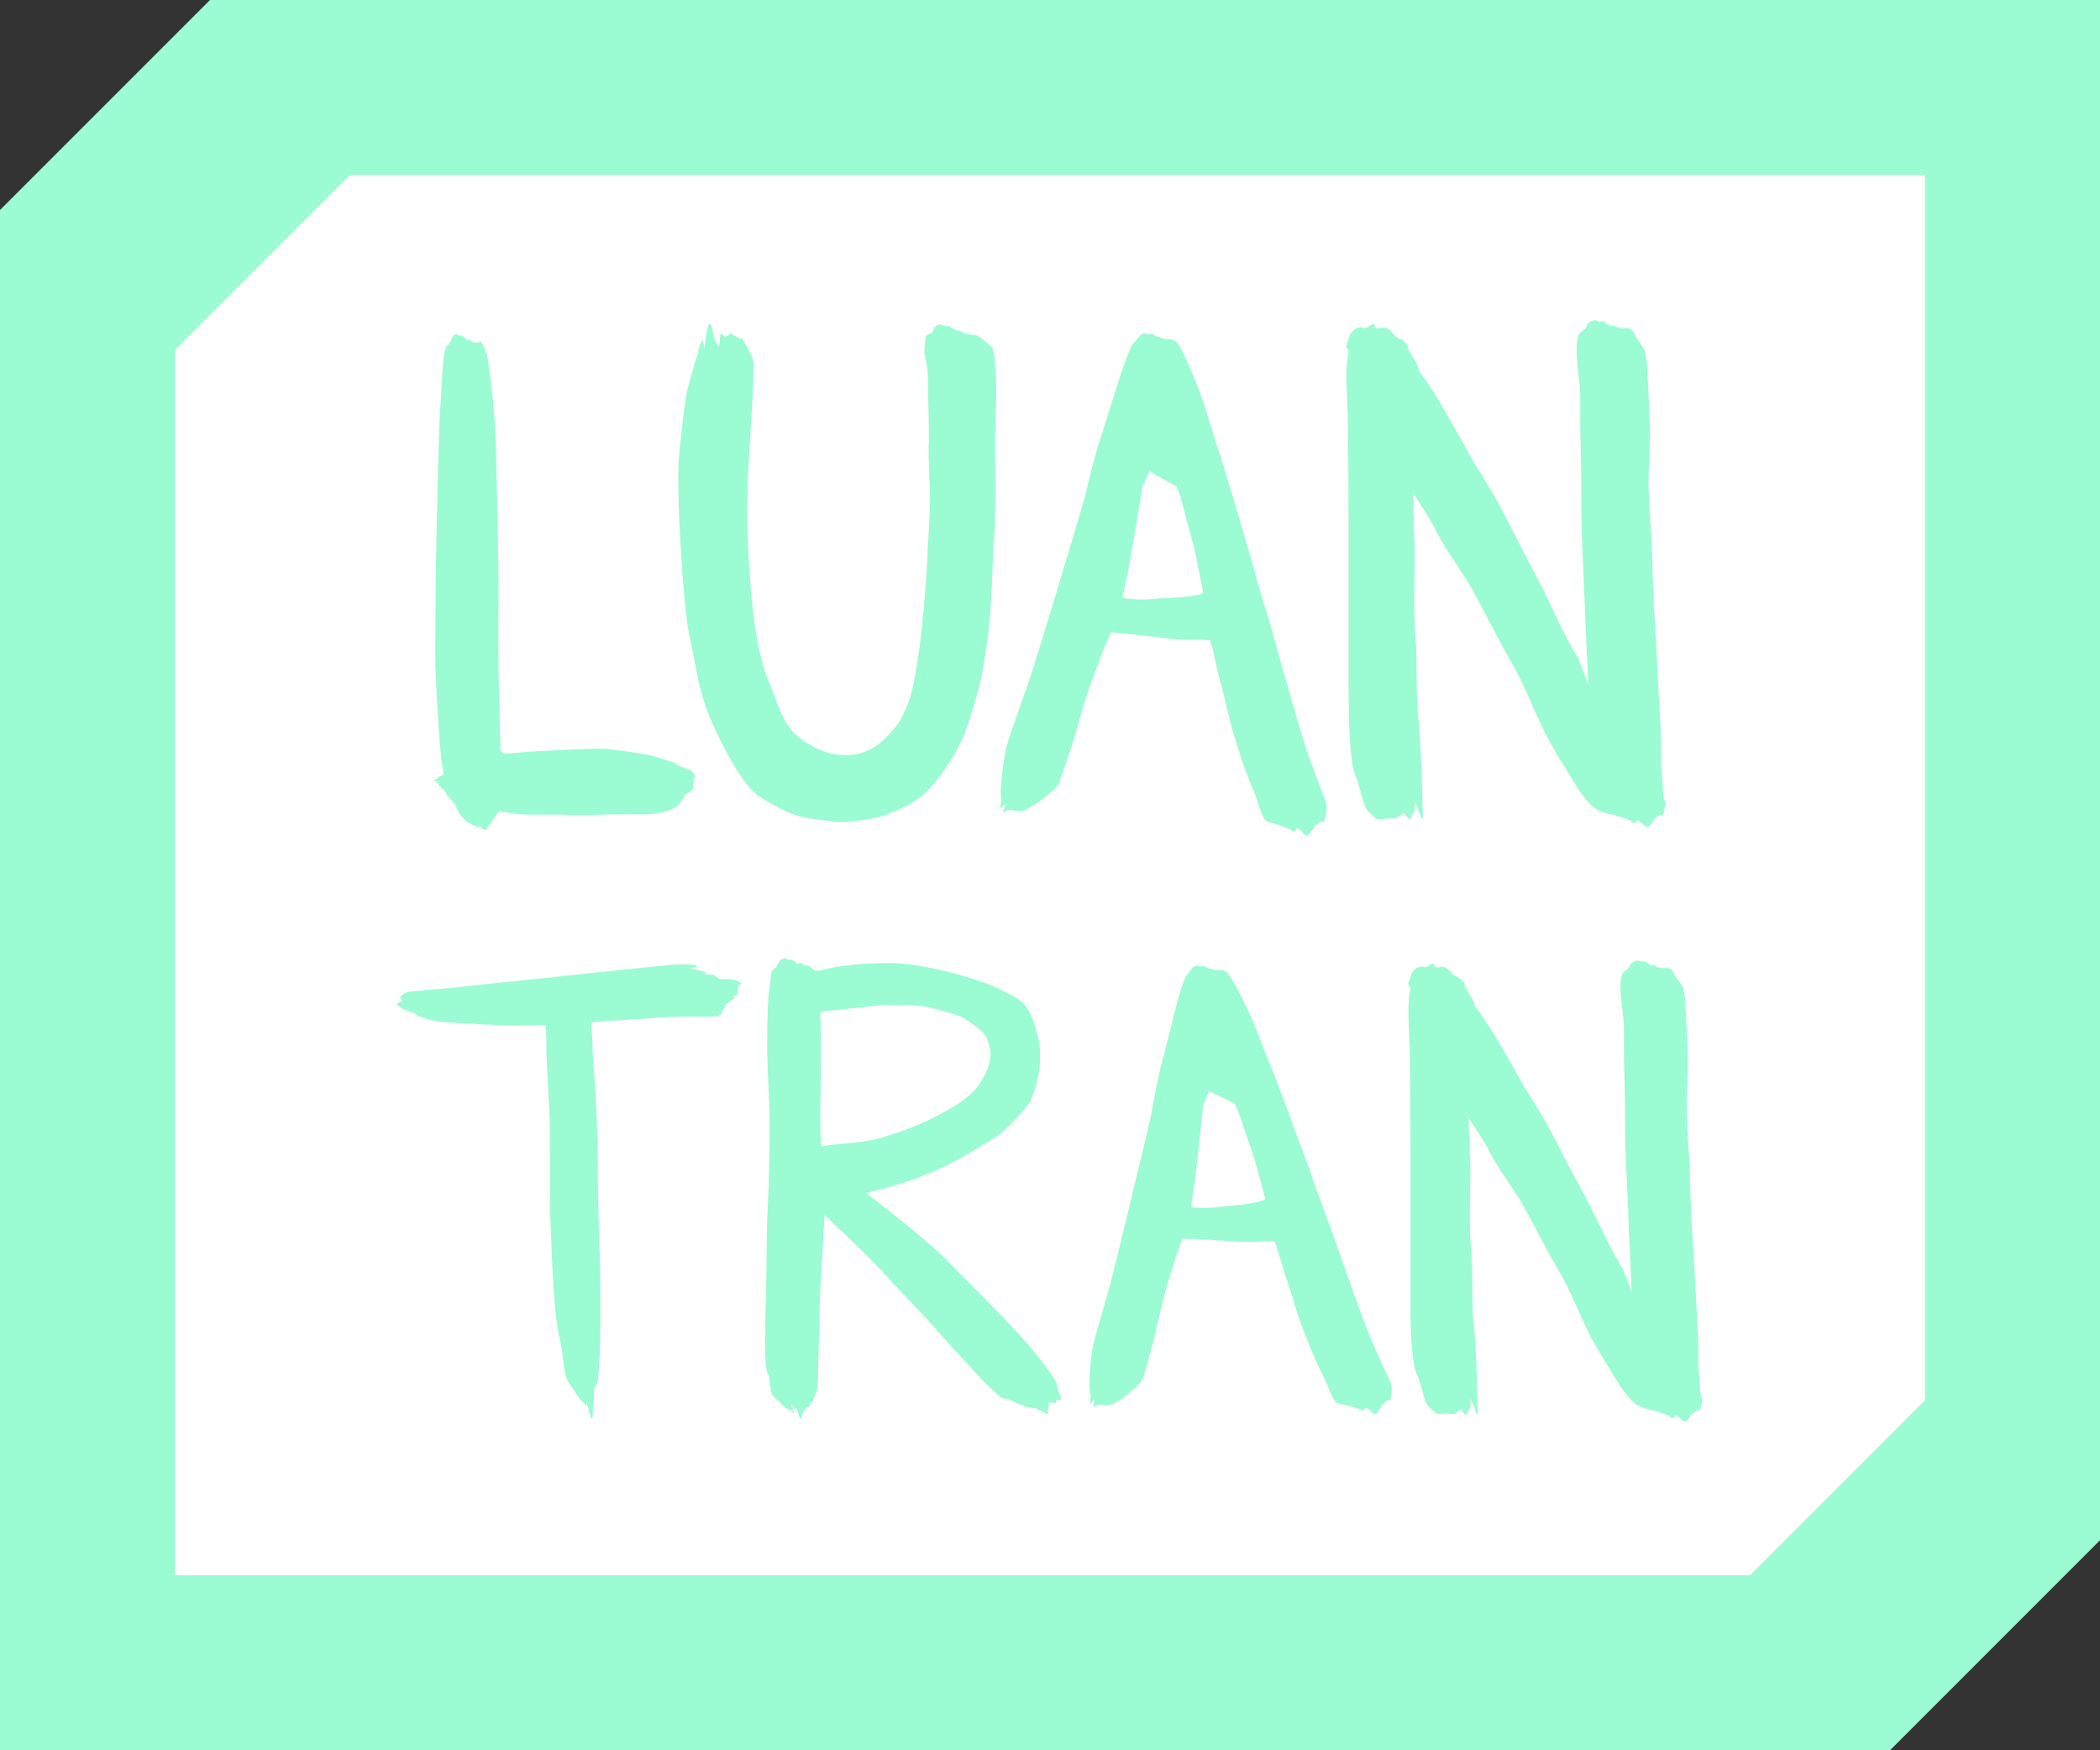 <?xml version="1.0" encoding="utf-8"?>
<!-- Generator: Adobe Illustrator 18.0.0, SVG Export Plug-In . SVG Version: 6.00 Build 0)  -->
<!DOCTYPE svg PUBLIC "-//W3C//DTD SVG 1.1//EN" "http://www.w3.org/Graphics/SVG/1.1/DTD/svg11.dtd">
<svg version="1.1" xmlns="http://www.w3.org/2000/svg" xmlns:xlink="http://www.w3.org/1999/xlink" x="0px" y="0px"
	 viewBox="0 0 600 500" enable-background="new 0 0 600 500" xml:space="preserve">
<rect x="0" y="0" width="600" height="500" fill="#333333" stroke="none"/>
<g id="Layer_1" display="none">
</g>
<g id="Block">
	<path fill="#9BFBD2" d="M540,500H0V60C23.4,36.6,36.6,23.4,60,0h540v440C576.6,463.4,563.4,476.6,540,500z"/>
	<path fill="#FFFFFF" d="M500,450H50V100c19.5-19.5,30.5-30.5,50-50h450v350C530.5,419.5,519.5,430.5,500,450z"/>
</g>
<g id="Luan_Tran__x28_B_x29_">
	<g>
		<g>
			<g>
				<g>
					<path fill="#9BFBD2" d="M137,235.8c-0.1-0.3-0.1,0.2,0.1,0.5c0.4,0.6-0.8-0.2-1.1-0.3c-0.5-0.3-0.5-0.1-0.8-0.3
						c-0.4-0.1-1.9-1-2.2-1.3c-0.2-0.2-0.8-1-1.1-1.1c-0.8-0.9-1.1-1.9-1.8-3.3c-0.6-1.2-1.5-1.6-2.5-3c-0.2-0.7-0.8-1.5-1.4-1.9
						c-1.3-1.2-1-1.1-0.8-1.3c0.5-0.4-1.6,0.1-0.7-0.3c0.6-0.3,0.2-0.2-0.6-0.3c-0.7-0.1,0.5-0.5,0.6-0.6c0.5-0.3,0.1-0.2,0.9-0.8
						c0.7-0.3,1.2-0.2,1.1-1.1c-0.3-1.9-0.6-3.8-0.8-5.7c-0.4-3.7-1.4-20-1.5-24.4c-0.1-4.1,0.1-22.3,0.1-27.4
						c0.1-6.3,0.7-33.5,1-40.8c0.2-4.6,1-18.5,1.3-20.7c0.1-0.8,0.4-1.6,0.6-2.3c0.1-0.2,0.1-0.5,0.3-0.6c1-0.6,1.1-1.8,1.6-2.6
						c0.2-0.4,0.7-0.6,1.1-0.8c0.1,0,0.4,0.3,0.7,0.6c0.1-0.1,0.3-0.2,0.5-0.3c0.1,0.1,0.2,0.3,0.3,0.4c0.1-0.2,0.2-0.3,0.2-0.3
						c0.4,0.5,0.9,0.9,1.4,1.4c0.5-0.3,1-0.1,1.4,0.4c0.4,0.4,1.9,0.4,2.3-0.1c0.3,0.4,0.6,0.8,0.9,1.2c0.9,1.7,1.3,3.6,1.5,5.5
						c1.4,9.4,2.1,18.9,2.2,28.4c0.2,10.3,0.5,20.6,0.6,30.9c0.1,7.7-0.1,15.4,0,23.2c0,8.6,0.6,26.7,0.6,27.4
						c0,0.6,0.8,1.2,1.4,1.2c4-0.3,7-0.6,11-0.8c3-0.2,14.4-0.7,17-0.6c2.3,0,11,1.4,13.1,1.8c0.6,0.1,6.2,1.8,6.8,2
						c1.8,1.2,1.2,0.9,2.5,1.4c0.3,0,1.5,0.7,1.8,0.7c1.3,0.1,1.4,1.6,2,1.7c0,0.1,0,0.3,0,0.4c-0.6,0.9-0.4,2.1-0.6,3.1
						c-0.1,0.5-0.2,0.8-0.6,1.1c-0.2,0.1-0.4,0.2-0.7,0.3c-0.7,0.3-1.2,0.9-1.6,1.7c-1.2,2.6-3.3,3.3-5.8,3.9
						c-3.4,0.9-6.6,0.6-10,0.6c-1.7,0-7.9,0.1-10.3,0.2c-2.4,0.1-7.1,0-9.5-0.1c-3.6-0.1-7,0.2-10.7-0.1c-1.8-0.1-4.3-0.6-6.1-0.8
						c-1.2,1-1.6,2.2-2.1,2.8c-0.4,0.5-0.6,1-1,1.6c-0.2,0.4,0-0.9-0.1-0.7c-0.1,0.1-0.2,1.1-0.5,1.5c-0.2,0.1-1.1,0-1.2-0.2
						C137.5,236.3,137.2,236.1,137,235.8z"/>
				</g>
			</g>
			<g>
				<g>
					<path fill="#9BFBD2" d="M203.9,96.4c0.3-0.1,0.8,2.2,1.1,2.1c0.1,0.1,0.2,0.2,0.4,0.5c0.1-0.1,0.3-2,0.4-3.3
						c0-0.4,0.6-0.5,0.7-0.1c0.8,1.5,2.2-0.7,2.6-0.3c0.4,0.4,2.2,1.7,2.8,1.3c0.3,0.5,3.5,5.2,3.4,7.3c0,12.2-1.9,28.9-1.8,41.1
						c0.1,11.5,0.6,22.1,2.2,34.1c2,11.2,2.4,11.9,5.6,19.8c1.6,4.1,3.3,10.4,10.2,13.9c7,4.3,15.6,4,21.2-1.7
						c2.6-2.6,6.2-5.8,8.3-15.7c2.6-12.6,3.9-32.3,4.1-39.4c1.2-16.4,0.2-18.2,0.2-28.3c0.3-2.6-0.2-15.1-0.1-17.5
						c0.1-3.1-0.4-6.2-1.1-9.3c-0.1-0.6,0.2-3.1,0.3-3.8c0-1.2,0.3-1.5,1.8-2c0.2-0.1,0.7-1.1,0.8-1.4c0.2-0.7,0.9-0.8,1.6-1
						c0.1,0,0.4,0,0.4,0c0.5,0.6,2.4,0.5,2.4,0.5c0.9,1,2.5,1.2,3.7,1.8c0.5,0.3,1.1,0.4,1.7,0.5c2.4,0.3,2.7,0.3,4.4,1.8
						c0.6,0.5,1.2,1,1.8,1.4c2.3,1.4,1.5,20,1.4,22.3c-0.3,5,0.4,26.2-0.5,34.1c-0.3,2.9-0.3,17-1.8,27.8
						c-1.6,11.3-2.1,13.3-5.7,24.5c-2.3,6.9-7.1,13.9-11.2,18.3c-4.5,4.7-10.8,6.4-11.4,6.8c-2.8,1.6-13.7,2.7-15.8,2.2
						c-1.5-0.4-6.1-0.5-9.8-1.6c-4.2-1.2-7.7-3.5-10.7-5.2c-5.6-3.2-12-17-13.8-20.9c-4.3-9.5-4.7-16.5-6.9-26.4
						c-1.5-6.6-3.7-40.1-2.8-50.1c0.5-5.5,1.1-11.1,1.9-16.6c0.5-3.1,1.5-6.1,2.3-9.1c0.3-1.1,0.7-2.3,1.1-3.4
						c0.1-0.4,1.5-7.7,1.9-1.8c0,0.6,0.7-6.7,1.5-7C203.7,92.5,203.7,95.7,203.9,96.4z"/>
				</g>
			</g>
			<g>
				<g>
					<path fill="#9BFBD2" d="M393.8,234.1c-0.7,0-2.9-2.4-3.2-2.7c-1-1.1-2.4-7.8-3-9c-0.7-1.4-1-3-1.3-4.6c-1-7.5-0.9-15-1-22.6
						c0-10.2,0-20.3,0-30.5c0-5.5,0-11.1,0-16.6c0-9.4-0.1-18.8-0.2-28.3c-0.1-4.3-0.4-8.6-0.4-12.9c0-2.2,0.3-4.4,0.6-6.6
						c0.1-0.7-1.1-1-0.6-1.7c0.1-0.1,1.1-3.3,1.2-3.4c0.7-1,2.4-2.2,3.7-1.5c0.7,0.4,1.8-0.9,2.8-1.1c0.8-0.2,0,0.9,0.8,1.1
						c0.6,0.2,2.4-0.2,2.7,0c0.9,0,2.3,1.8,2.5,2c0.5,0.5,1.4,1.3,2.1,1.3c0.4,0,1.3,1.7,1.6,1.3c0,0,0.2,0.9,0.2,1.1
						c0.5,1.9,2.8,3.8,3.1,6.6c3.9,4.6,11.9,19.2,13.4,22c2.7,5.1,7.5,12.1,10.1,17.2c3.5,6.7,6,11.9,9.6,18.6
						c4.1,7.6,7.1,15,11.3,22.5c0.4,0.7,0.8,1.3,1.2,1.9c0.1,0.2,2.7,7.2,2.8,7.2c0-0.7-0.9-18.3-1.1-25c-0.2-6.4-0.7-13.7-0.8-20.1
						c-0.2-6.3,0-12.2-0.2-18.5c-0.1-5.1-0.3-12.6-0.2-17.6c0.1-5-1.3-10.8-1-15.8c0-0.7,0.2-1.4,0.3-2.1c0.2-0.8,0.7-1.4,1.5-1.9
						c0.3-0.2,0.6-0.5,0.8-0.8c0.2-0.3,0.4-0.6,0.5-0.9c0.3-0.8,1.2-1,2-1.2c0.1,0,0.4-0.1,0.4,0c0.7,0.6,1.5,0.2,2.4,0.3
						c0,0.5,1.4,1.1,1.6,1.3c0.7-0.3,1.2,0,1.9,0.3c0.8,0.3,1.6,0.6,2.6,0.3c0.4-0.1,1.2,0.2,1.6,0.5c0.5,0.4,0.8,1,1,1.5
						c0.2,0.6,2.8,4,2.9,4.6c0.8,5.1,0.4,0.9,1.1,14.5c0.8,14.2-0.4,17.3,0,26.8c0.5,11,0.7,9.1,0.9,16.1c0.2,5,0.2,10,0.5,15
						c0.4,7.2,0.9,14.3,1.2,21.5c0.4,8.1,1.1,16.2,0.9,24.3c0,0.7,0.1,1.4,0.2,2.2c0.2,1.4,0.3,7.1,0.7,7.7c0.4,0.7,0.6,1.4,0.2,2.2
						c-0.3,0.6-0.3,1.3-0.4,1.9c-0.1,0.3-0.1,0.5-0.6,0.3c0,0-0.1-0.1-0.1-0.1c-0.3,0-2.2,1.2-2.2,1.5c-0.1,0.3-0.3,0.6-0.4,0.8
						c-0.1,0.2-0.4,0.4-0.5,0.7c-0.3,0.6-1,0.7-1.6,0.2c-0.5-0.4-0.9-0.9-1.4-1.3c-0.4-0.3-0.4-0.3-1.1-0.1c0.1,0.1,0.1,0.2,0.2,0.2
						c0,0.1,0.1,0.1,0.1,0.2c-1.3,0.3-1.8,0.1-1.6-0.4c-1.3-0.5-2.6-1-4-1.4c-0.9-0.3-1.9-0.5-2.8-0.7c-2.1-0.5-3.9-1.4-5.1-2.8
						c-1.4-1.6-2.7-3.2-3.8-5c-2.1-3.4-4.1-6.8-6.2-10.2c-5.6-9.4-7.5-17.1-13.1-26.5c-3-5.2-7.4-14-10.3-19.2
						c-4.3-7.5-8-11.7-11.7-19.4c-0.1-0.3-5.2-8.3-5.4-8.6c-0.1,0,0.2,6.9,0.2,7.2c0,3.8,0.4,7.3,0.3,11.2
						c-0.1,7.8-0.4,16.5,0.3,24.2c0.4,4.4,0.1,17.2,0.7,21.6c0.8,6.5,1.4,29.2,1.3,29.1c-0.5,0.1-1.9-5-2.3-4.9
						c-0.1-0.5,0.4,3.1-0.5,3.3c-0.4,0.1-0.4,1.8-0.9,1.6c-0.6-0.2-1.3-1.2-1.5-1.6c-0.3-0.4-1.6,1.1-2.4,1.3
						c-0.4,0.1-0.9,0.1-1.4,0C397.5,233.8,394.6,234,393.8,234.1z"/>
				</g>
			</g>
			<g>
				<g>
					<path fill="#9BFBD2" d="M292.5,231.5c-2.1,0.7-3.6-0.9-5.6,0.5c-1.2,0.8,1.5-3.6-0.4-1.8c-2.2,2.1,0,0-0.5-2.4
						c-0.5-2.4,1.1-12.9,1.5-14.2c0.8-3.3,5.9-17,7.3-21.5c1.2-3.7,6.4-20.7,7.9-25.7c1.2-4.2,6.5-21.2,7.6-25.9
						c2.1-8.3,2.5-10.7,5.3-18.9c0.9-2.6,6.2-21.2,8.2-23.5c0.7-0.8,1.3-1.5,2-2.3c0.6-0.7,1.7-0.8,2.3-0.3c0.7-0.2,1.3-0.3,1.8,0.3
						c0.2,0.3,0.9,0.4,1.3,0.5c0.6,0.2,1.2,0.5,1.9,0.6c0.4,0.1,0.8-0.1,1.2,0c0.5,0.1,1,0.2,1.4,0.4c1.8,1.1,5.7,11.1,7,14.5
						c1.5,3.8,3.4,10.6,4.9,15.3c2.3,6.3,2.3,7.6,4.6,14.6c1.9,7.1,4.5,14.6,6.3,21.7c1.4,5.5,3.3,10.8,4.8,16.3
						c2.2,7.9,3.5,12.6,5.8,20.5c1.1,3.9,3.2,11,4.5,14.9c1.6,4.5,3.3,9,5,13.4c0.8,2.1,0.3,4.1-0.3,6.1c0,0.1-0.1,0.2-0.2,0.3
						c-0.2-0.2-0.3-0.3-0.5-0.4c-0.1,0-0.1,0-0.1,0.1c-0.5,0.4-1,0.8-1.6,1.1c-0.2,0.2-0.5,0.3-0.5,0.5c0,0.9-1.1,1.4-1.4,2.2
						c-0.2,0.5-1.1,0.3-1.5-0.2c-0.4-0.5-0.8-0.9-1.3-1.3c-0.2-0.2-0.5-0.2-0.8-0.3c-0.1,0.2-0.2,0.4-0.3,0.7c0,0.1-0.1,0.1-0.1,0.2
						c-0.6,0-1.4-0.5-1.3-0.6c-1.2-0.4-2.4-0.9-3.6-1.3c-0.9-0.3-1.9-0.6-2.9-0.8c-1.5-0.3-2.9-6.1-3.7-8.1
						c-2.5-5.6-4.5-11.9-6.2-17.6c-1.5-5-2-8.5-3.4-13.5c-1.2-4.1-1.9-8.3-3-12.4c-0.2-0.7-5.9-0.4-6.7-0.4c-5.9-0.2-9-1-17.1-1.7
						c-1-0.3-2.4,0-4.7-0.5c-0.7,1.9-2.1,4.6-3.1,7.6c-1.2,3.6-1.2,2.8-3.2,8.7c-2,5.8-3,10.1-4.5,14.9c-1.2,3.9-2.7,7.9-4,11.8
						C302,225.4,295.7,230.3,292.5,231.5z M328.5,134.6c-0.1,0-3.1,6.9-2,3.8c-0.1,0.3-3.2,21.1-5.8,32.1c-0.2,0.7,6.1,0.9,7.6,0.7
						c3.2-0.3,5.8-0.3,9.1-0.6c1-0.1,6.6-0.6,6.4-1.4c-0.2-0.7-0.8-3.8-0.9-4.5c-0.7-2.9-1-5.3-1.7-8.1c-0.7-3-2.2-7.8-2.9-10.8
						c-0.9-3.9-1.7-5.6-2.1-6.8C336.2,139,328.6,134.8,328.5,134.6z"/>
				</g>
			</g>
		</g>
		<g>
			<g>
				<g>
					<path fill="#9BFBD2" d="M219.7,392.8c-0.9,0.1-1.1-6.1-1.1-7.4c0.1-4.7,0-8.4,0.2-13.1c0.2-3.9,0.2-20.1,0.4-24
						c0.2-3,0.7-15.6,0.7-24.9c0.1-8.7-0.8-17.6-0.7-26.4c0-3.8,0.1-7.5,0.3-11.3c0.1-2.4,0.6-4.8,0.8-7.2c0.1-0.9,0.4-1.6,1.4-2.1
						c0.2-0.1,0.3-0.4,0.4-0.7c0.3-0.7,0.6-1.5,1.6-1.8c0.9-0.3,0.9-0.3,1.2,0.3c0.5-0.1,1.4,0,1.3,0c0.4,0.2,0.7,0.3,1,0.5
						c0.2,0.2,0.4,0.4,0.6,0.6c0.7-0.3,1.3-0.3,1.8,0.4c0.1,0.1,0.4,0.1,0.6,0.1c0.2,0,0.5,0,0.7,0.1c0.9,0.2,1.4,1.8,3.1,1.4
						c6.7-1.8,13.3-2.1,20.1-2.2c5.9-0.1,18.6,2.3,29.2,6.4c9.4,4.5,10.3,4.4,13.2,14.2c1.6,7.1,0.2,13.5-2.3,19.3
						c-7.8,9.7-9.9,9.8-15.1,13.1c-10.4,6.6-21.1,10.3-31.7,12.7c0.3,0.3,16.5,12.3,24.2,20.3c6.4,6.6,16.4,16.3,22.3,23.2
						c2.5,2.9,8.4,10.5,8.2,11.5c-0.6-0.4,1.4,3.7,1,4.1c-0.2,0.2-0.9-0.2-1.2,0c-0.2,0.1-0.1,0.8-0.3,0.9c-0.2,0.1-1.5-0.3-1.9-0.2
						c-0.1,0.1,0,0.8-0.1,1.3c0,0.5-0.2,0.5-0.3,1c-0.2,0.2,0.5,1,0.3,1c-0.4,0-1-0.2-1.3-0.4c-0.5-0.4-1.6-0.6-2.1-1.1
						c-1.5-0.5,0,0-2-0.3c-2-0.3-1.7-0.7-2.7-0.9c-0.6-0.1-1.1-0.4-1.7-0.7c-0.3-0.1-0.6-0.3-0.9-0.4c-0.4-0.2-0.9-0.4-1.3-0.5
						c-0.4-0.1-0.8-0.1-1.2-0.2c-0.5-0.1-4.9-4.2-6.6-6.1c-3.7-4.2-7.9-8.4-11.6-12.7c-5.3-6.2-11.1-11.7-16.5-17.8
						c-4.2-4.6-15.8-15.4-16.1-15.7c-0.1,0.4-0.7,13.3-1.1,18.7c-0.4,6-0.6,19-0.6,19.9c-0.2,3.8-0.1,6.9-0.3,10.7
						c-0.1,0.9-0.7,1.9-1,2.8c-0.2,0.8-0.3,1-1.1,1.6c0,1.4-1,1.1-1.4,1.6c-0.7,0.8-0.9,1.9-1.4,3.2c-0.4-1.2-0.7-1.9-0.9-2.7
						c-0.6-1.6-0.6,0.4-0.8-0.2c-0.3-0.9-0.2-0.8-0.7-1.3c-0.8-1,0.2,1.1,0.6,2.2c0.4,1-0.7-0.9-1.8-1.1c-1-0.2-2.1-1.8-2.1-1.8
						s-2.2-1.5-2.6-2.8C219.9,395.2,219.7,393.3,219.7,392.8z M234.5,307.6c0,4-0.5,20.1,0.4,19.9c3.5-0.8,11.1-1,14.6-1.9
						c8.5-2.1,16.3-5.4,23.5-9.8c2.5-1.6,4.8-3.3,6.5-5.6c2.1-2.9,4-7.2,3.4-10.4c-1-5.1-2.6-5.5-7.3-8.8c-1.6-1.2-11-3.6-13.1-3.7
						c-6.4-0.3-8.6-0.5-15,0.3c-3.6,0.5-13.3,1.2-13.2,1.7C234.5,290.2,234.6,299.8,234.5,307.6z"/>
				</g>
			</g>
			<g>
				<g>
					<path fill="#9BFBD2" d="M168.4,403.5c-1.3-5.1-0.7-1.1-1.1-2c-0.2-0.4-0.7-0.9-0.9-1.1c-0.2-0.2-0.5-0.7-0.6-0.6
						c0,0.1-1-1.3-1.5-2.2c-0.7-1.3-1.6-2-2.2-3.4c-1.1-2.5-1.2-7.2-1.8-9.9c-1.4-6.3-1.7-9.7-2.1-16.2c-0.4-5.5-0.7-13-0.9-18.5
						c-0.2-4.9-0.2-21.5-0.2-25.6c0-8.9-1-17.9-1-26.8c0-1.1-0.1-2.3-0.1-3.4c0-1-0.1-1-1.1-1c-3.7,0.1-7.5,0.2-11.2,0.1
						c-5.6-0.2-11.1-0.6-16.7-0.9c-2.6-0.2-5.1-0.8-7.6-1.8c-0.2-0.1-0.4-0.3-0.6-0.5c-0.1-0.1-0.2-0.2-0.3-0.2c-1-0.4-2-0.7-3-1.1
						c-0.7-0.3-1.3-0.8-1.9-1.2c-0.3-0.2-0.3-0.5,0.1-0.7c0.4-0.2,0.9-0.4,1.3-0.5c-0.2-0.4-0.2-0.4-0.6-0.9c-0.3-0.3,0.6-1,1-1.2
						c1-0.7,2.4-0.7,3.6-0.8c3.5-0.4,7.4-0.6,10.9-1c4.5-0.5,9.4-1,13.9-1.5c6-0.6,11.4-1.1,17.3-1.8c5.9-0.6,12.1-1.3,18.1-1.9
						c4.3-0.4,8.5-0.9,12.9-1.3c1-0.1,5.4-0.2,6.6,0.1c0.1,0,0.5,0.4,0.7,0.5c-0.3,0.2-1.6,0.1-2,0.4c0.9,0.3,2.4,0.5,3.1,0.8
						c0.5,0.1,1,0.2,1.3,0.7c0.1,0.1-1.7,0.4,0.4,0.3s1.7,0.3,2.4,0.6c0.5,0.2,0.7,0.7,1.3,0.7c0.6,0,1.3,0,1.9,0
						c0.7,0,1.5,0.1,2.2,0.2c0.2,0,1.2,0.5,1.9,1.1c0.1,0.1-1.1,0.5-1.1,0.6c-0.1,0.5,0.1,0.9,0,1.5c0,0.6,0,1.2-0.8,1.3
						c-0.1,0-0.3,0.3-0.2,0.4c0.1,0.5-0.1,0.6-0.5,0.8c-0.7,0.4-1.4,0.9-2.1,1.3c-0.1,0.1-0.2,0.3-0.2,0.3c0.5,0.8-0.3,1-0.5,1.5
						c-0.1,0.2-0.2,0.4-0.3,0.6c-0.1,0.8-0.5,0.3-1.1,1c-3.4,0.3-6.7,0-10,0.1c-4.1,0.1-8.3,0.4-12.4,0.7c-4,0.2-8.1,0.5-12.1,0.8
						c-0.3,0-0.5,0-0.8,0.1c-1,0.1-1,0.1-0.9,1.1c0.5,3.8,0.3,7.8,0.7,11.7c0.4,4.9,0.7,10.3,0.9,15.2c0.3,9.6,0.3,18.1,0.5,27.7
						c0.2,5.9,0.5,14.8,0.5,20.7c0,7.2,0.1,12.3-0.2,19.5c-0.1,2.3-0.3,4.1-0.5,6.3c-0.1,1-0.7,1.7-1,2.7c-0.3,0.9,0.1,2.5-0.3,3.4
						C169.3,401.5,169.7,408.5,168.4,403.5z"/>
				</g>
			</g>
			<g>
				<g>
					<path fill="#9BFBD2" d="M410.9,403.9c-0.6,0-2.7-2.1-3-2.4c-0.9-1-2.2-7.1-2.8-8.2c-0.7-1.3-1-2.8-1.2-4.2
						c-1-6.8-0.9-13.7-0.9-20.5c0-9.2,0-18.5,0-27.7c0-5,0-10.1,0-15.1c0-8.6-0.1-17.1-0.2-25.7c-0.1-3.9-0.4-7.8-0.4-11.8
						c0-2,0.2-4,0.6-6c0.1-0.6-1-0.9-0.6-1.5c0.1-0.1,1-3,1.1-3.1c0.6-0.9,2.3-2,3.4-1.4c0.6,0.3,1.7-0.9,2.5-1c0.7-0.1,0,0.8,0.7,1
						c0.5,0.2,2.2-0.2,2.5,0c0.8,0,2.1,1.6,2.3,1.8c0.5,0.4,1.3,1.2,1.9,1.2c0.3,0,1.2,1.5,1.5,1.2c0,0,0.2,0.8,0.2,1
						c0.4,1.8,2.5,3.4,2.9,6c3.6,4.2,11,17.4,12.4,20c2.5,4.6,6.9,11,9.3,15.7c3.2,6.1,5.5,10.8,8.9,16.9
						c3.8,6.9,6.6,13.6,10.5,20.5c0.3,0.6,0.7,1.2,1.1,1.8c0.1,0.2,2.5,6.5,2.6,6.5c0-0.6-0.8-16.7-1-22.7
						c-0.2-5.9-0.6-12.4-0.8-18.3c-0.2-5.7,0-11.1-0.2-16.8c-0.1-4.6-0.3-11.4-0.2-16c0.1-4.6-1.2-9.8-1-14.4c0-0.6,0.2-1.3,0.3-1.9
						c0.2-0.7,0.6-1.3,1.4-1.7c0.3-0.2,0.5-0.5,0.7-0.7c0.2-0.3,0.4-0.6,0.5-0.9c0.3-0.7,1.1-0.9,1.9-1.1c0.1,0,0.4,0,0.4,0
						c0.6,0.5,1.4,0.2,2.2,0.3c0,0.4,1.3,1,1.4,1.2c0.6-0.3,1.1,0,1.7,0.3c0.7,0.3,1.5,0.5,2.4,0.3c0.4-0.1,1.1,0.2,1.5,0.4
						c0.4,0.4,0.7,0.9,0.9,1.3c0.2,0.6,2.6,3.6,2.7,4.2c0.7,4.7,0.3,0.9,1,13.2c0.7,12.9-0.4,15.7,0,24.4c0.4,10,0.6,8.2,0.8,14.6
						c0.1,4.5,0.2,9.1,0.5,13.6c0.3,6.5,0.8,13,1.1,19.6c0.4,7.4,1,14.7,0.8,22.1c0,0.7,0.1,1.3,0.2,2c0.2,1.3,0.3,6.5,0.6,7
						c0.4,0.6,0.5,1.3,0.2,2c-0.2,0.5-0.3,1.1-0.4,1.7c0,0.3-0.1,0.4-0.5,0.3c0,0-0.1,0-0.1,0c-0.3,0-2,1.1-2.1,1.3
						c-0.1,0.3-0.3,0.5-0.4,0.8c-0.1,0.2-0.4,0.4-0.5,0.6c-0.3,0.5-0.9,0.7-1.5,0.2c-0.4-0.4-0.8-0.8-1.3-1.2
						c-0.4-0.3-0.4-0.3-1-0.1c0.1,0.1,0.1,0.1,0.2,0.2c0,0.1,0.1,0.1,0.1,0.2c-1.2,0.3-1.7,0.1-1.5-0.4c-1.2-0.4-2.4-0.9-3.7-1.3
						c-0.8-0.3-1.7-0.4-2.6-0.6c-1.9-0.5-3.6-1.3-4.7-2.5c-1.3-1.4-2.5-2.9-3.5-4.5c-2-3.1-3.8-6.2-5.7-9.3
						c-5.2-8.5-7-15.6-12.1-24.1c-2.8-4.7-6.8-12.7-9.5-17.5c-3.9-6.8-7.4-10.6-10.8-17.6c-0.1-0.3-4.8-7.5-5-7.8
						c-0.1,0,0.2,6.3,0.2,6.5c0,3.5,0.4,6.7,0.3,10.2c-0.1,7.1-0.4,15,0.3,22c0.4,4,0.1,15.6,0.6,19.6c0.8,5.9,1.3,26.6,1.2,26.5
						c-0.5,0.1-1.7-4.6-2.1-4.4c-0.1-0.5,0.4,2.9-0.4,3c-0.4,0.1-0.4,1.6-0.8,1.5c-0.6-0.2-1.2-1.1-1.4-1.4c-0.3-0.3-1.5,1-2.2,1.1
						c-0.4,0.1-0.8,0.1-1.3,0C414.2,403.7,411.6,403.9,410.9,403.9z"/>
				</g>
			</g>
			<g>
				<g>
					<path fill="#9BFBD2" d="M317.7,401.2c-1.9,0.8-3.3-0.6-5.1,0.7c-1,0.8,1.2-3.4-0.5-1.6c-1.9,2,0,0-0.6-2.1
						c-0.6-2.2,0.3-11.7,0.6-13c0.6-3,4.5-15.7,5.5-19.9c0.9-3.4,4.7-19.1,5.8-23.7c0.9-3.9,4.8-19.5,5.6-23.8
						c1.5-7.7,1.7-9.8,3.8-17.4c0.7-2.4,4.5-19.5,6.2-21.7c0.6-0.7,1.1-1.5,1.7-2.2c0.5-0.6,1.5-0.8,2.1-0.4
						c0.6-0.2,1.1-0.4,1.7,0.2c0.2,0.3,0.8,0.3,1.3,0.4c0.6,0.2,1.2,0.4,1.8,0.5c0.3,0.1,0.7-0.1,1.1-0.1c0.5,0,1,0.1,1.3,0.3
						c1.8,0.9,5.9,9.8,7.3,12.8c1.6,3.4,3.7,9.4,5.4,13.6c2.5,5.6,2.6,6.8,5.1,13.1c2.2,6.4,5,13.1,7.1,19.4
						c1.6,4.9,3.6,9.7,5.3,14.6c2.5,7.1,4,11.2,6.5,18.3c1.2,3.5,3.6,9.9,5,13.3c1.7,4,3.5,8,5.4,11.9c0.9,1.9,0.5,3.7,0.1,5.6
						c0,0.1-0.1,0.2-0.2,0.3c-0.2-0.1-0.3-0.3-0.4-0.4c-0.1,0-0.1,0-0.1,0.1c-0.5,0.4-0.9,0.7-1.4,1.1c-0.2,0.1-0.5,0.3-0.5,0.5
						c0.1,0.8-0.9,1.3-1.1,2c-0.1,0.4-1,0.3-1.4-0.1c-0.4-0.4-0.8-0.8-1.3-1.1c-0.2-0.1-0.5-0.2-0.8-0.2c-0.1,0.2-0.2,0.4-0.3,0.6
						c0,0.1-0.1,0.1-0.1,0.2c-0.5,0-1.3-0.4-1.2-0.5c-1.1-0.3-2.3-0.7-3.4-1c-0.9-0.2-1.8-0.4-2.7-0.6c-1.4-0.2-3-5.4-3.9-7.1
						c-2.6-4.9-4.8-10.6-6.7-15.7c-1.7-4.5-2.3-7.6-3.9-12.1c-1.3-3.7-2.2-7.5-3.5-11.1c-0.2-0.6-5.4-0.1-6.2-0.1
						c-5.5,0.1-8.4-0.5-15.9-0.8c-0.9-0.2-2.2,0.1-4.4-0.2c-0.5,1.7-1.6,4.3-2.4,7c-0.9,3.3-1,2.6-2.4,8c-1.5,5.4-2.2,9.3-3.3,13.7
						c-0.9,3.6-2,7.3-3,10.9C326.2,395.3,320.6,400,317.7,401.2z M345.5,311.6c-0.1,0-2.5,6.4-1.7,3.6c-0.1,0.3-1.8,19.3-3.5,29.4
						c-0.1,0.7,5.7,0.5,7.1,0.3c3-0.4,5.4-0.5,8.3-0.9c0.9-0.1,6-0.9,5.8-1.6c-0.2-0.7-0.9-3.4-1.1-4.1c-0.8-2.6-1.2-4.7-2-7.3
						c-0.8-2.7-2.5-7-3.3-9.7c-1.1-3.5-1.9-5-2.3-6C352.8,315.3,345.6,311.8,345.5,311.6z"/>
				</g>
			</g>
		</g>
	</g>
</g>
</svg>
